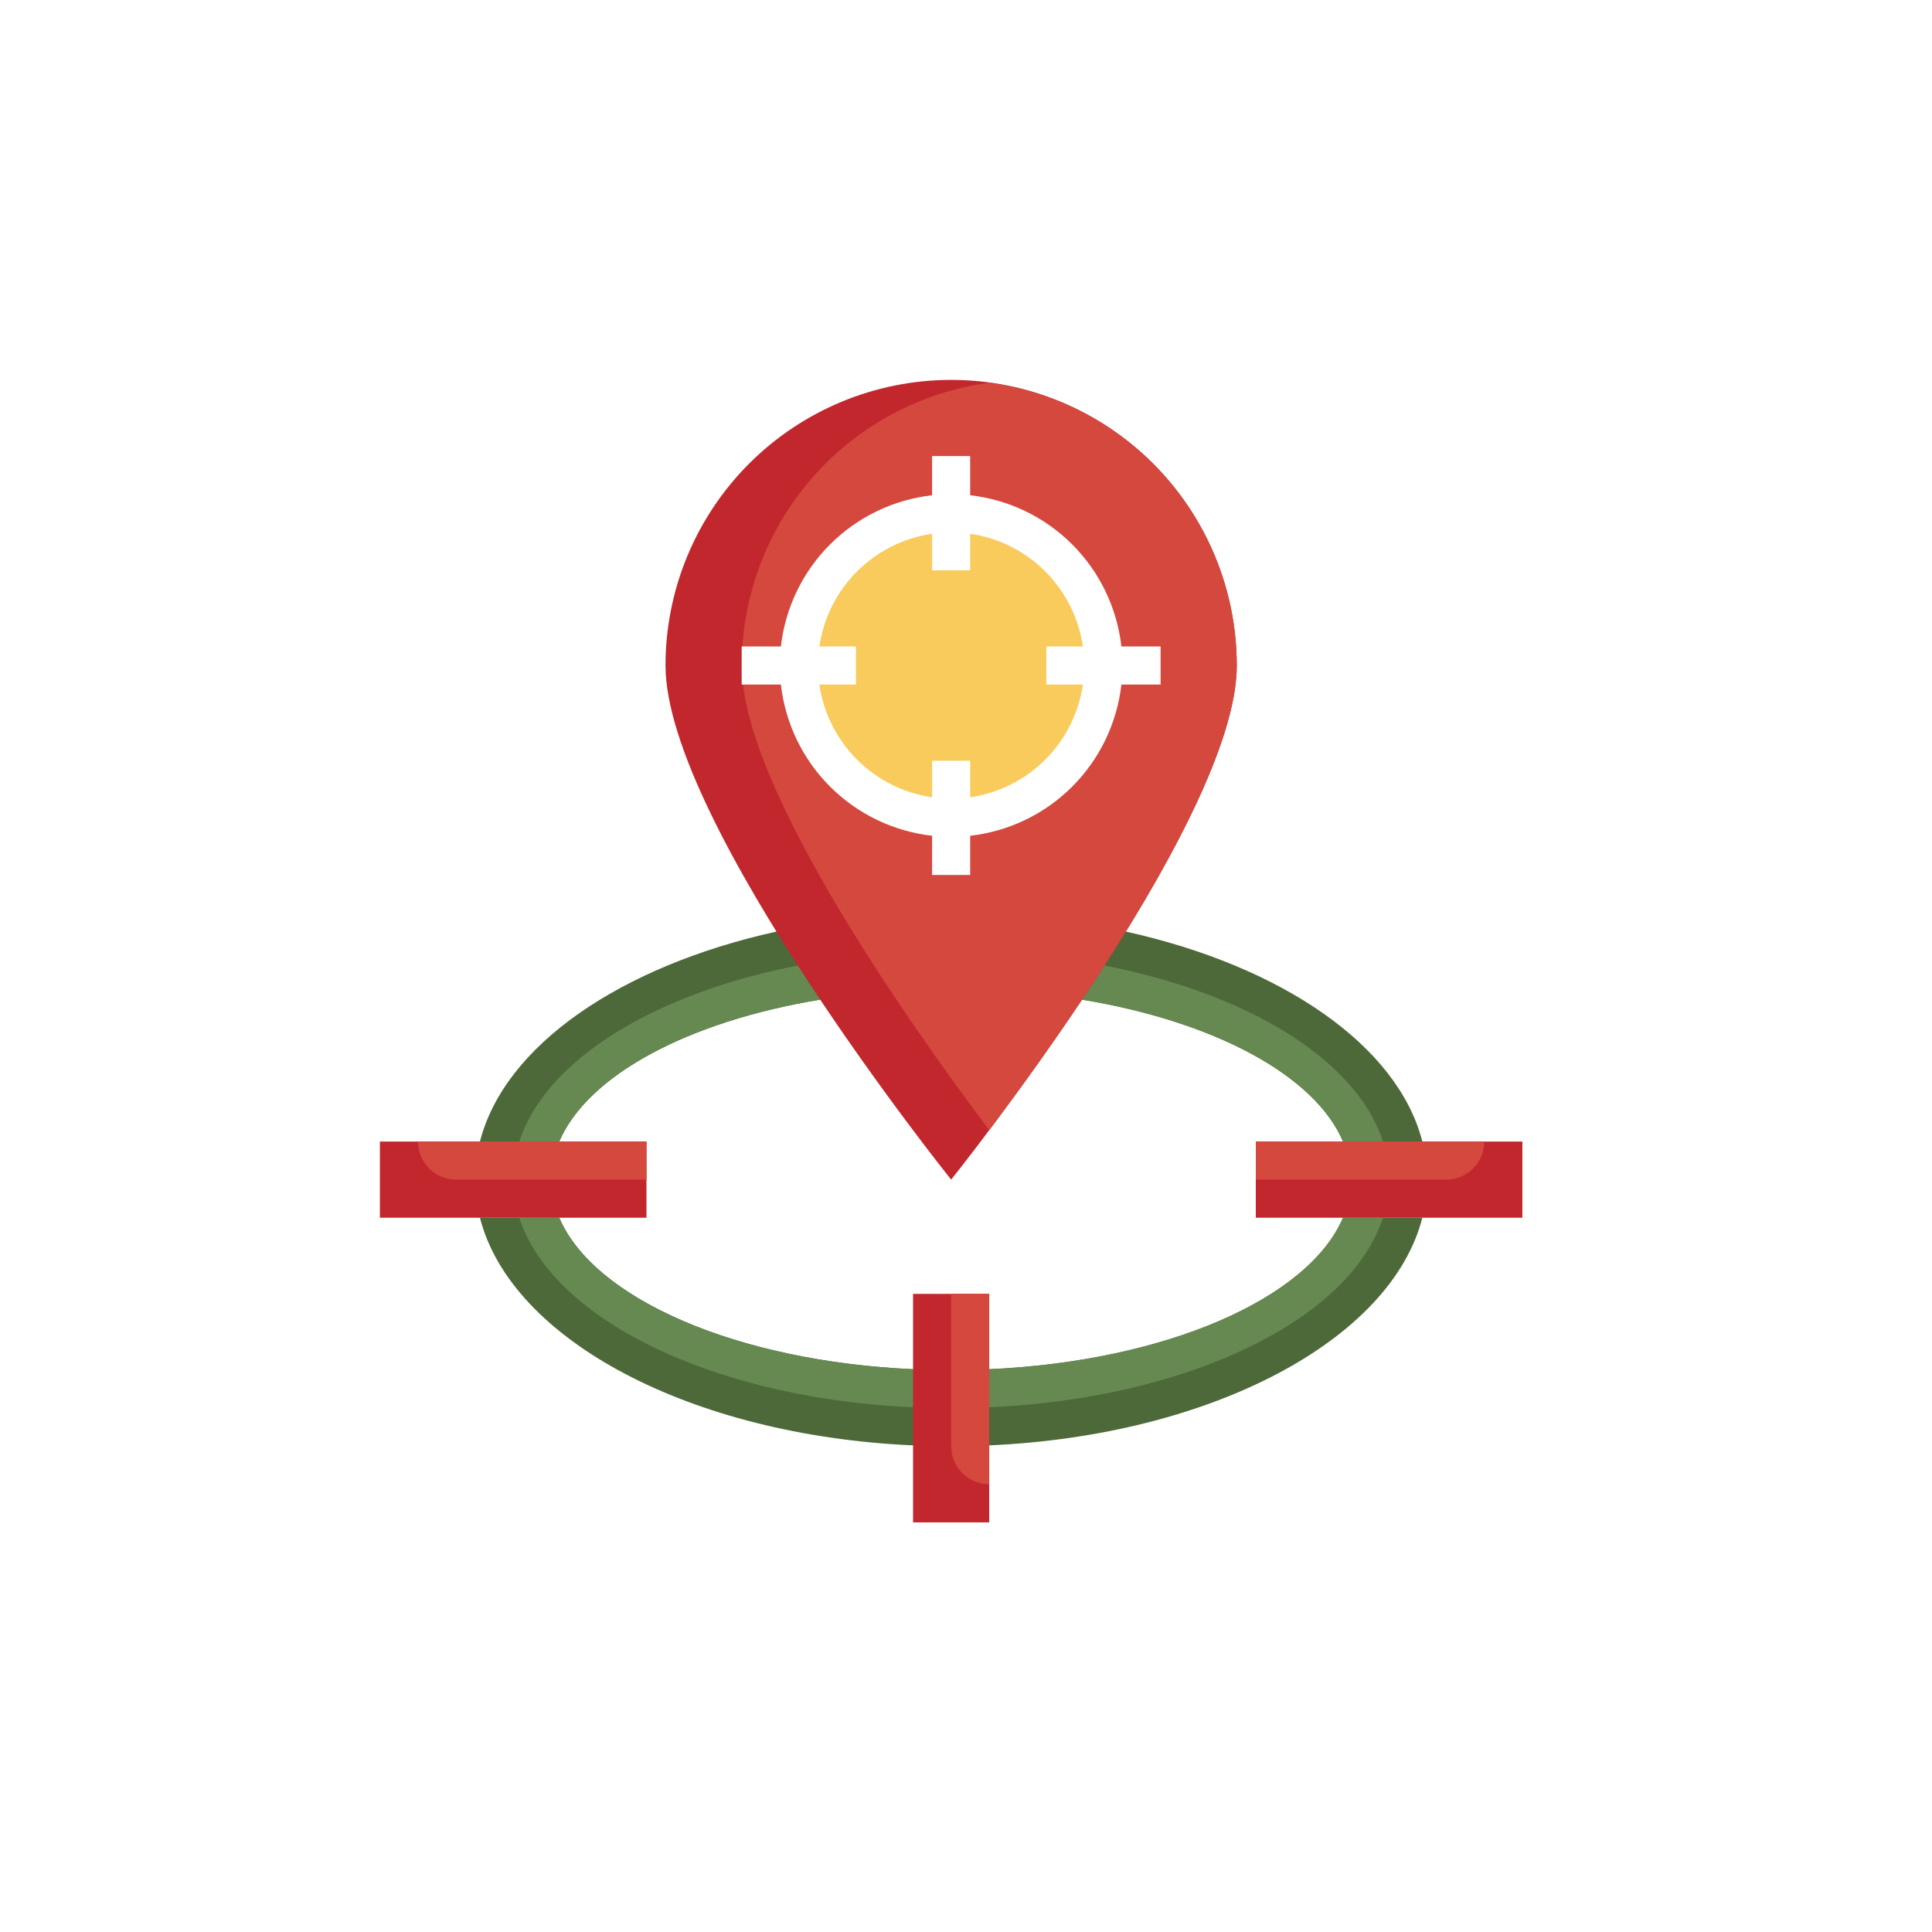 <svg width="260" height="260" viewBox="0 0 260 260" fill="none" xmlns="http://www.w3.org/2000/svg">
<g filter="url(#filter0_d_2221_4544)">
<rect x="18" y="18" width="220" height="220" rx="38" fill="white"/>
</g>
<path d="M180.736 163.875C176.08 174.799 156.833 183.199 133.107 184.262H122.875C99.159 183.194 79.92 174.796 75.264 163.875H64.586C68.791 180.331 92.937 193.185 122.875 194.512H133.125C163.063 193.185 187.209 180.331 191.414 163.875H180.736Z" fill="#4D6939"/>
<path d="M75.282 153.586C79.108 144.679 92.638 137.443 110.388 134.529H145.622C163.388 137.461 176.944 144.7 180.736 153.625H191.414C188.114 140.71 172.536 130.017 151.516 125.368H104.484C83.464 130.017 67.884 140.712 64.586 153.625L75.282 153.586Z" fill="#4D6939"/>
<path d="M128 189.5C157.212 189.5 181.428 178.417 186.107 163.875H180.726C176.07 174.799 156.823 183.199 133.097 184.262H122.875C99.159 183.194 79.92 174.796 75.264 163.875H69.882C74.572 178.417 98.787 189.5 128 189.5Z" fill="#668951"/>
<path d="M110.383 134.529H145.617C163.388 137.461 176.944 144.7 180.736 153.625H186.117C181.428 139.083 157.212 128 128 128C98.787 128 74.592 139.073 69.9 153.605L75.282 153.587C79.108 144.679 92.638 137.456 110.383 134.529Z" fill="#668951"/>
<path d="M166.438 89.562C166.438 79.368 162.388 69.591 155.179 62.383C147.971 55.175 138.194 51.125 128 51.125C117.806 51.125 108.029 55.175 100.821 62.383C93.612 69.591 89.562 79.368 89.562 89.562C89.562 110.79 128 158.75 128 158.75C128 158.75 166.438 110.79 166.438 89.562Z" fill="#C1272D"/>
<path d="M133.125 51.507C123.906 52.743 115.449 57.281 109.323 64.279C103.197 71.278 99.817 80.261 99.812 89.562C99.812 105.937 122.665 138.191 133.125 152.088C143.585 138.191 166.438 105.937 166.438 89.562C166.432 80.261 163.053 71.278 156.927 64.279C150.801 57.281 142.344 52.743 133.125 51.507Z" fill="#D4483E"/>
<path d="M122.875 174.125H133.125V204.875H122.875V174.125Z" fill="#C1272D"/>
<path d="M87 153.625V163.875H51.125V153.625H87Z" fill="#C1272D"/>
<path d="M128 110.062C139.322 110.062 148.5 100.884 148.5 89.562C148.5 78.241 139.322 69.062 128 69.062C116.678 69.062 107.5 78.241 107.5 89.562C107.5 100.884 116.678 110.062 128 110.062Z" fill="#F9CB5D"/>
<path d="M156.188 87H150.911C150.324 81.806 147.991 76.964 144.295 73.268C140.598 69.572 135.757 67.239 130.562 66.651V61.375H125.438V66.651C120.243 67.239 115.402 69.572 111.705 73.268C108.009 76.964 105.676 81.806 105.089 87H99.812V92.125H105.089C105.676 97.319 108.009 102.161 111.705 105.857C115.402 109.553 120.243 111.886 125.438 112.474V117.75H130.562V112.474C135.757 111.886 140.598 109.553 144.295 105.857C147.991 102.161 150.324 97.319 150.911 92.125H156.188V87ZM130.562 107.295V102.375H125.438V107.295C121.612 106.739 118.068 104.961 115.335 102.228C112.601 99.494 110.824 95.951 110.267 92.125H115.188V87H110.267C110.824 83.174 112.601 79.631 115.335 76.897C118.068 74.163 121.612 72.386 125.438 71.83V76.75H130.562V71.83C134.388 72.386 137.932 74.163 140.665 76.897C143.399 79.631 145.176 83.174 145.732 87H140.812V92.125H145.732C145.176 95.951 143.399 99.494 140.665 102.228C137.932 104.961 134.388 106.739 130.562 107.295Z" fill="white"/>
<path d="M61.375 158.75H87V153.625H56.25C56.25 154.984 56.79 156.288 57.751 157.249C58.712 158.21 60.016 158.75 61.375 158.75Z" fill="#D4483E"/>
<path d="M204.875 153.625V163.875H169V153.625H204.875Z" fill="#C1272D"/>
<path d="M194.625 158.75H169V153.625H199.75C199.75 154.984 199.21 156.288 198.249 157.249C197.288 158.21 195.984 158.75 194.625 158.75Z" fill="#D4483E"/>
<path d="M128 174.125V194.625C128 195.984 128.54 197.288 129.501 198.249C130.462 199.21 131.766 199.75 133.125 199.75V174.125H128Z" fill="#D4483E"/>
<defs>
<filter id="filter0_d_2221_4544" x="0" y="0" width="260" height="260" filterUnits="userSpaceOnUse" color-interpolation-filters="sRGB">
<feFlood flood-opacity="0" result="BackgroundImageFix"/>
<feColorMatrix in="SourceAlpha" type="matrix" values="0 0 0 0 0 0 0 0 0 0 0 0 0 0 0 0 0 0 127 0" result="hardAlpha"/>
<feOffset dx="2" dy="2"/>
<feGaussianBlur stdDeviation="10"/>
<feComposite in2="hardAlpha" operator="out"/>
<feColorMatrix type="matrix" values="0 0 0 0 0 0 0 0 0 0 0 0 0 0 0 0 0 0 0.35 0"/>
<feBlend mode="normal" in2="BackgroundImageFix" result="effect1_dropShadow_2221_4544"/>
<feBlend mode="normal" in="SourceGraphic" in2="effect1_dropShadow_2221_4544" result="shape"/>
</filter>
</defs>
</svg>
